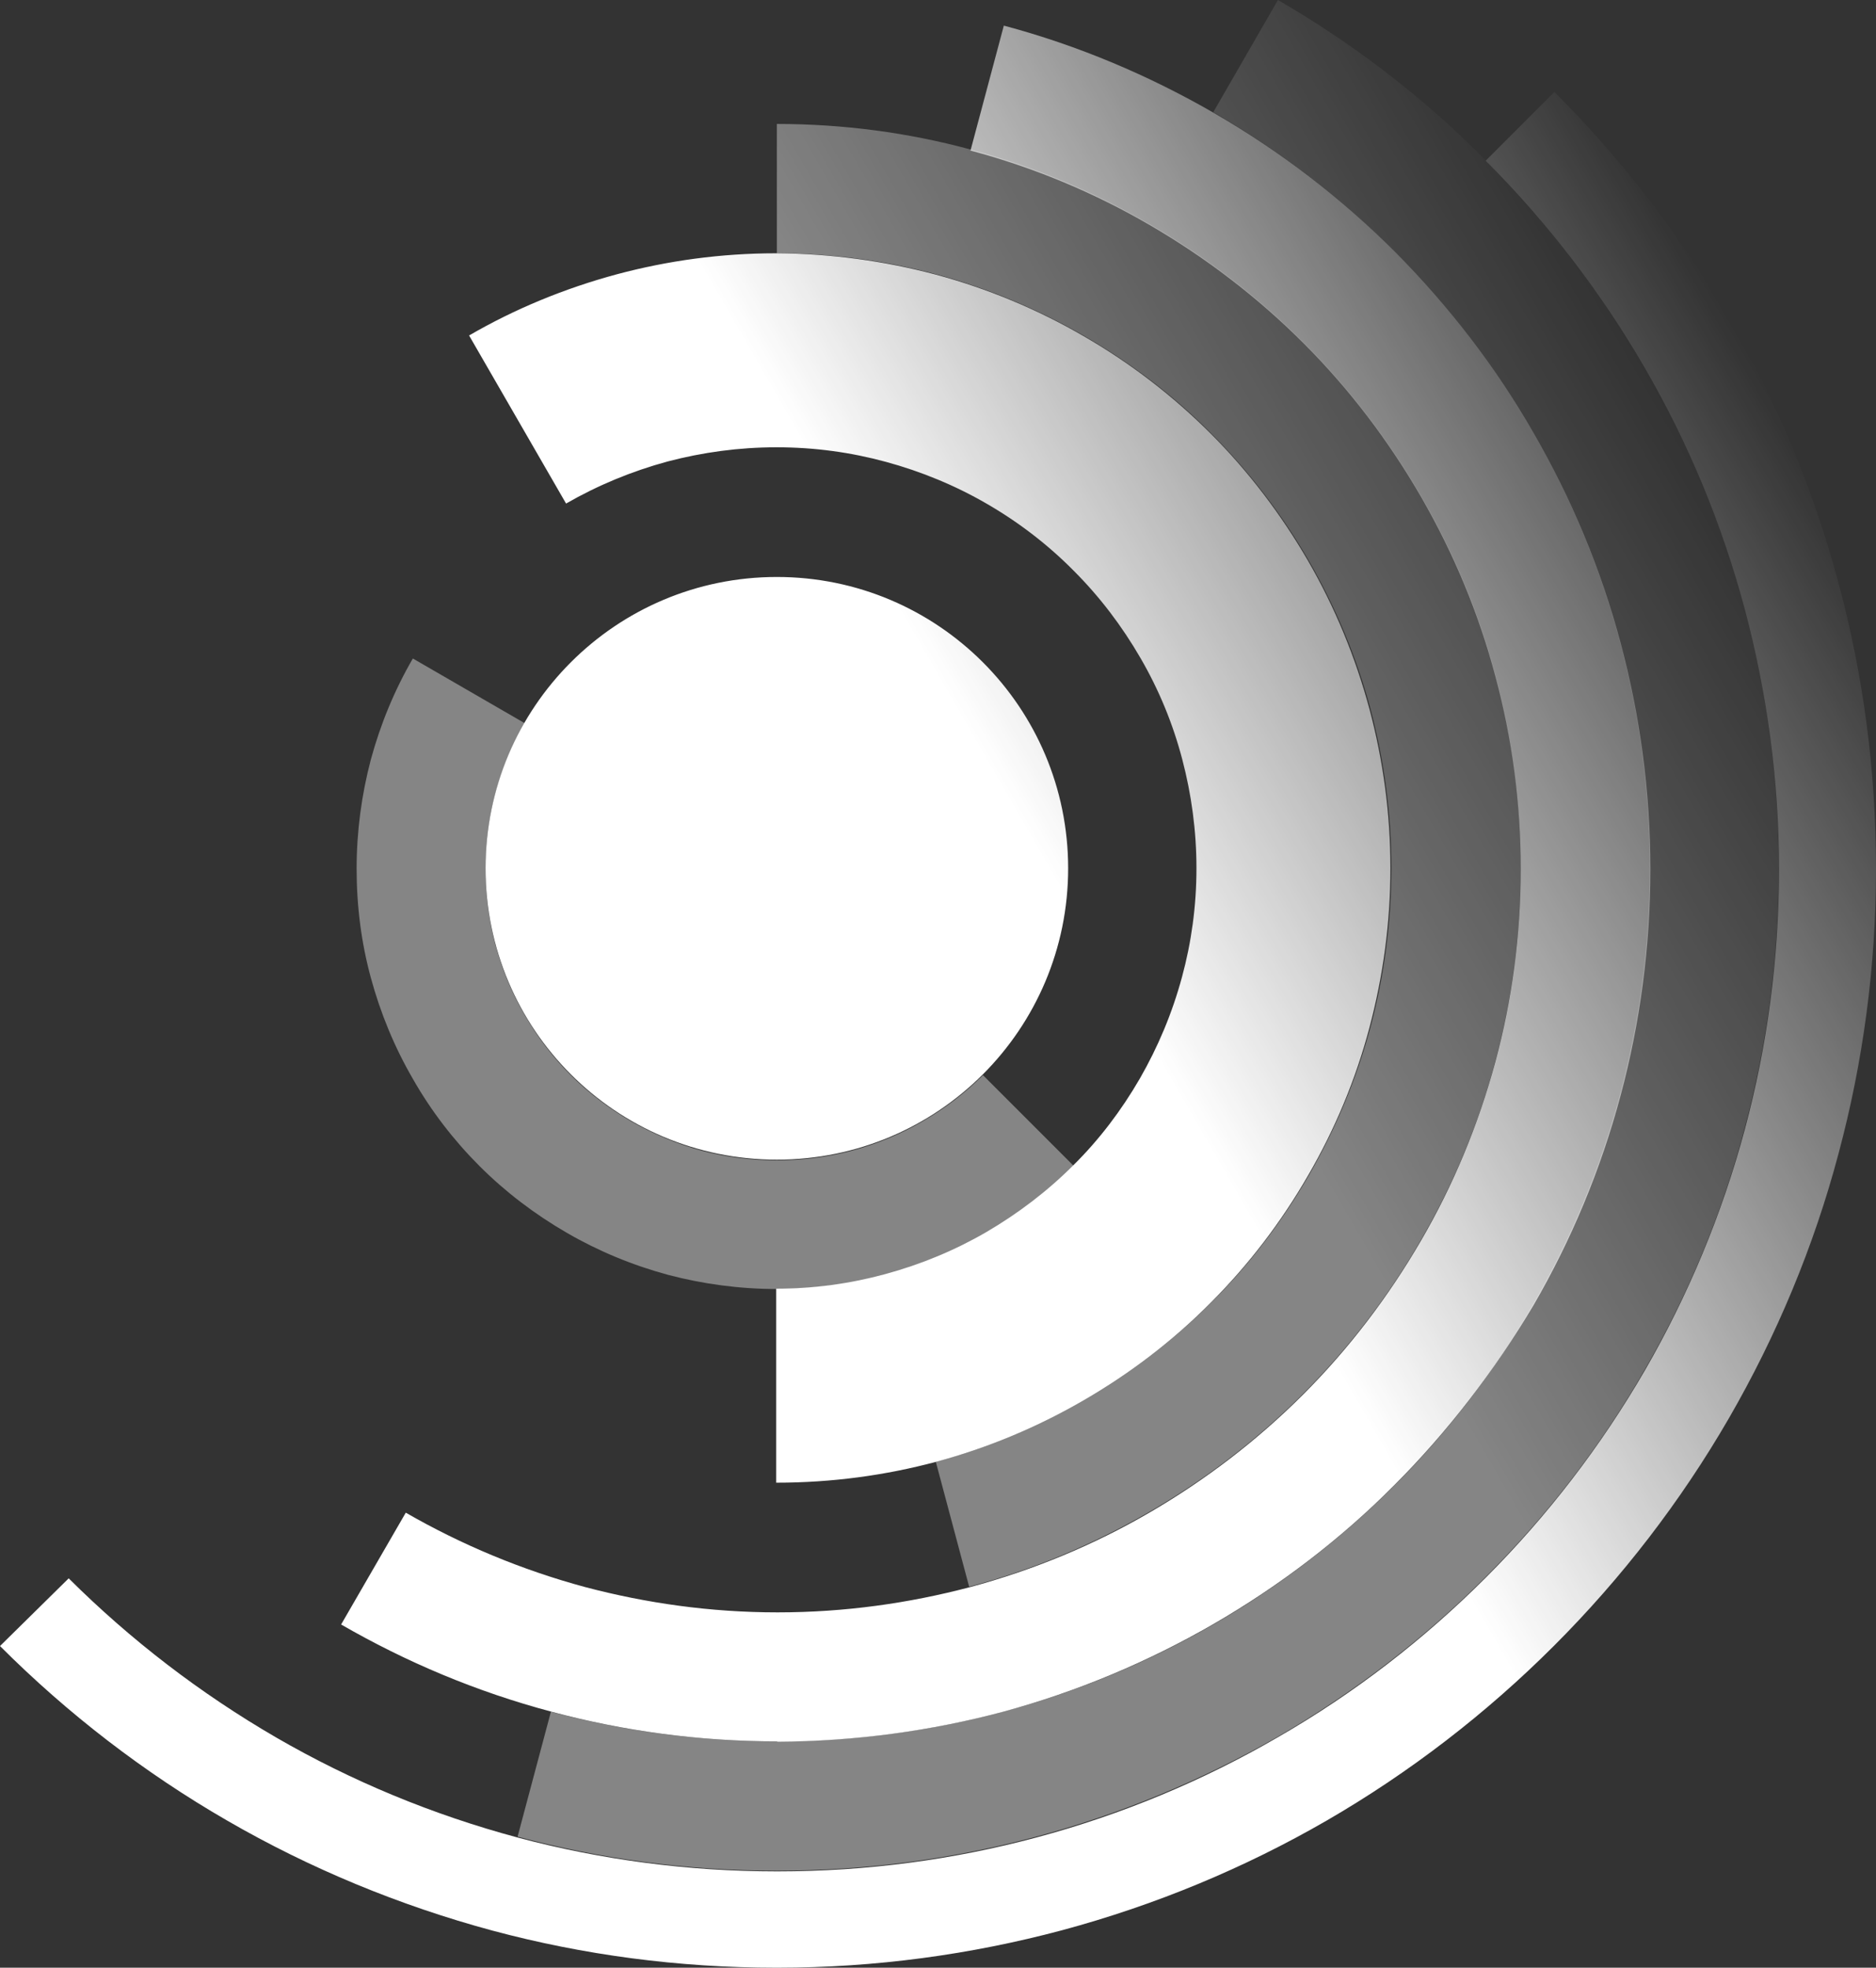 <svg version="1.1" id="Layer_1" xmlns="http://www.w3.org/2000/svg" xmlns:xlink="http://www.w3.org/1999/xlink" x="0px" y="0px"
	 viewBox="0 0 557.1 584.2" style="enable-background:new 0 0 557.1 584.2;" xml:space="preserve">
<rect x="0" y="0" width="557.1" height="584.2" fill="#333333" stroke="none"/>
<style type="text/css">
	.st0{opacity:0.4;fill:url(#SVGID_1_);}
	.st1{fill:url(#SVGID_2_);}
</style>
<g>
	<linearGradient id="SVGID_1_" gradientUnits="userSpaceOnUse" x1="74.972" y1="409.091" x2="515.034" y2="155.021">
		<stop  offset="0.6" style="stop-color:#FFFFFF"/>
		<stop  offset="1" style="stop-color:#FFFFFF;stop-opacity:0"/>
	</linearGradient>
	<path class="st0" d="M230.7,382.7c-11.2,0-22-1.5-32.3-4.2c-10.7-2.9-20.8-7.1-30.1-12.5c-9.5-5.5-18.2-12.1-25.9-19.8
		c-7.7-7.7-14.4-16.4-19.8-25.9c-5.4-9.3-9.6-19.4-12.5-30.1c-2.8-10.3-4.2-21.1-4.2-32.3c0-11.2,1.5-22,4.2-32.3
		c2.9-10.7,7.1-20.8,12.5-30.1l33.2,19.2c-3.7,6.5-6.7,13.5-8.7,20.9c-1.9,7.1-2.9,14.6-2.9,22.4c0,7.7,1,15.2,2.9,22.4
		c2,7.4,4.9,14.4,8.7,20.9c3.8,6.6,8.4,12.6,13.7,17.9c5.3,5.3,11.4,9.9,17.9,13.7c6.5,3.7,13.5,6.7,20.9,8.7
		c7.1,1.9,14.6,2.9,22.4,2.9s15.2-1,22.4-2.9c7.4-2,14.4-4.9,20.9-8.7c6.6-3.8,12.6-8.4,17.9-13.7l27.1,27.1
		c-7.7,7.7-16.4,14.4-25.9,19.8c-9.3,5.4-19.4,9.6-30.1,12.5C252.7,381.2,241.8,382.7,230.7,382.7z M341.1,449
		c16.8-9.7,32.2-21.5,45.8-35.1c13.6-13.6,25.4-29,35.1-45.8c9.6-16.5,17.1-34.4,22.1-53.2c4.9-18.2,7.5-37.4,7.5-57.2
		c0-19.8-2.6-38.9-7.5-57.2c-5-18.9-12.5-36.7-22.1-53.2c-9.7-16.8-21.5-32.2-35.1-45.8c-13.6-13.6-29-25.4-45.8-35.1
		c-16.5-9.6-34.4-17.1-53.2-22.1c-18.2-4.9-37.4-7.5-57.2-7.5v38.4c16.3,0,32.2,2.2,47.2,6.2c15.6,4.2,30.3,10.4,44,18.3
		c13.8,8,26.6,17.7,37.8,29c11.2,11.2,21,24,29,37.8c7.9,13.7,14.1,28.4,18.3,44c4,15.1,6.2,30.9,6.2,47.2s-2.2,32.2-6.2,47.2
		c-4.2,15.6-10.4,30.3-18.3,44c-8,13.8-17.7,26.6-29,37.8c-11.2,11.2-24,21-37.8,29c-13.6,7.9-28.4,14.1-44,18.3l9.9,37.1
		C306.7,466.1,324.5,458.6,341.1,449z M307.7,545.3c25.4-6.8,49.5-16.9,71.8-29.7c22.6-13.1,43.3-29,61.6-47.3
		c18.3-18.3,34.3-39,47.3-61.6c12.9-22.3,23-46.4,29.7-71.8c6.6-24.6,10.1-50.4,10.1-77c0-26.6-3.5-52.5-10.1-77
		c-6.8-25.4-16.9-49.5-29.7-71.8c-13.1-22.6-29-43.3-47.3-61.6C422.8,29,402.1,13.1,379.5,0l-19.2,33.3
		C379.9,44.7,398,58.5,414,74.5c16,16,29.8,34,41.2,53.7c11.2,19.4,20,40.4,25.9,62.5c5.7,21.4,8.8,43.9,8.8,67.1
		c0,23.2-3.1,45.7-8.8,67.1c-5.9,22.1-14.7,43.1-25.9,62.5c-11.4,19.7-25.2,37.7-41.2,53.7c-16,16-34,29.8-53.7,41.2
		c-19.4,11.2-40.4,20-62.5,25.9c-21.4,5.7-43.9,8.8-67.1,8.8s-45.7-3.1-67.1-8.8l-9.9,37.1c24.6,6.6,50.4,10.1,77,10.1
		C257.3,555.4,283.1,551.9,307.7,545.3z">
	</path>
	<linearGradient id="SVGID_2_" gradientUnits="userSpaceOnUse" x1="-6.518" y1="477.432" x2="549.19" y2="156.594">
		<stop  offset="0.6" style="stop-color:#FFFFFF"/>
		<stop  offset="1" style="stop-color:#FFFFFF;stop-opacity:0"/>
	</linearGradient>
	<path class="st1" d="M230.7,517c-23.1,0-45.6-3.1-66.9-8.8c-22.2-5.9-43.1-14.7-62.5-25.9l19.2-33.2c16.5,9.5,34.4,17,53.3,22.1
		c18.2,4.8,37.3,7.5,57,7.5c0.1,0,0.1,0,0.2,0c19.8,0,38.9-2.7,57.1-7.5c18.9-5.1,36.7-12.5,53.2-22.1c16.7-9.7,32.1-21.5,45.7-35.1
		c13.6-13.6,25.3-29,35-45.7c9.6-16.5,17-34.3,22.1-53.2c4.9-18.2,7.5-37.4,7.5-57.1c0,0,0-0.1,0-0.1c0-19.7-2.6-38.8-7.5-57
		c-5-18.9-12.5-36.7-22-53.2c-9.7-16.8-21.4-32.2-35-45.8c-13.6-13.6-29-25.4-45.7-35.1c-16.5-9.6-34.4-17.1-53.2-22.1l9.9-37.1
		c22.1,5.9,43.1,14.8,62.5,26c19.7,11.4,37.7,25.2,53.7,41.2c15.9,16,29.8,34,41.1,53.7c11.2,19.4,20,40.3,25.9,62.5
		c5.7,21.4,8.8,43.8,8.8,67c0,0,0,0.1,0,0.1c0,23.2-3.1,45.7-8.8,67c-5.9,22.1-14.7,43.1-25.9,62.4C443.8,407,429.9,425.1,414,441
		c-15.9,16-34,29.8-53.7,41.2c-19.4,11.2-40.3,20-62.4,26c-21.4,5.7-43.9,8.8-67.1,8.9C230.8,517,230.7,517,230.7,517z M230.8,584.2
		c29.2,0,57.5-3.9,84.5-11.1c27.9-7.5,54.3-18.5,78.7-32.6c24.7-14.3,47.4-31.8,67.5-51.9c20.1-20.1,37.6-42.8,51.9-67.5
		c14.1-24.4,25.2-50.8,32.6-78.7c7.2-26.9,11.1-55.2,11.1-84.4c0,0,0-0.1,0-0.1c0-29.2-3.8-57.4-11-84.3
		c-7.4-27.9-18.5-54.3-32.6-78.7c-14.3-24.8-31.8-47.5-51.9-67.6l-20.4,20.4c18.3,18.3,34.2,39,47.3,61.6
		c12.9,22.3,22.9,46.3,29.7,71.8c6.5,24.5,10.1,50.3,10.1,76.9c0,0,0,0.1,0,0.1c0,26.6-3.5,52.4-10.1,77
		c-6.8,25.4-16.9,49.5-29.7,71.7c-13.1,22.6-29,43.3-47.3,61.6c-18.3,18.3-39,34.3-61.6,47.3c-22.2,12.9-46.3,23-71.7,29.8
		c-24.6,6.6-50.4,10.1-77,10.1c-0.1,0-0.1,0-0.2,0c-26.6,0-52.3-3.5-76.8-10c-25.4-6.8-49.5-16.8-71.8-29.7
		c-22.6-13.1-43.3-29-61.7-47.3L0,488.7c20.1,20.1,42.8,37.6,67.6,51.9c24.4,14.1,50.9,25.1,78.7,32.6c26.9,7.2,55.1,11,84.3,11
		C230.7,584.2,230.8,584.2,230.8,584.2z M278,434c15.6-4.2,30.3-10.4,43.9-18.3c13.8-8,26.5-17.7,37.7-29
		c11.2-11.2,20.9-23.9,28.9-37.8c7.9-13.6,14.1-28.4,18.2-43.9c4-15.1,6.2-30.9,6.2-47.2c0,0,0-0.1,0-0.1c0-16.3-2.2-32.1-6.2-47.1
		c-4.2-15.6-10.3-30.3-18.2-44c-8-13.8-17.7-26.6-28.9-37.8c-11.2-11.2-23.9-21-37.8-29c-13.6-7.9-28.4-14.1-44-18.3
		c-15.1-4-30.9-6.2-47.2-6.3c-0.1,0-0.1,0-0.2,0c-16.3,0-32.1,2.2-47.1,6.2c-15.6,4.2-30.4,10.3-44,18.2l28.8,49.9
		c9.4-5.4,19.5-9.6,30.2-12.5c10.3-2.7,21.1-4.2,32.2-4.2c0.1,0,0.1,0,0.2,0c11.2,0,22,1.5,32.3,4.3c10.7,2.9,20.8,7.1,30.1,12.5
		c9.5,5.5,18.2,12.2,25.8,19.9c7.7,7.7,14.3,16.4,19.8,25.9c5.4,9.3,9.6,19.4,12.4,30.1c2.7,10.3,4.2,21.1,4.2,32.2c0,0,0,0.1,0,0.1
		c0,11.2-1.5,22-4.3,32.3c-2.9,10.7-7.1,20.7-12.5,30.1c-5.5,9.5-12.1,18.2-19.8,25.8c-7.7,7.7-16.4,14.3-25.8,19.8
		c-9.3,5.4-19.4,9.6-30.1,12.5c-10.3,2.8-21.1,4.3-32.3,4.3v57.6C247.2,440.2,263,438,278,434z M317.2,257.8
		c0-47.8-38.7-86.5-86.5-86.5s-86.5,38.7-86.5,86.5s38.7,86.5,86.5,86.5S317.2,305.6,317.2,257.8z"/>
</g>
</svg>
